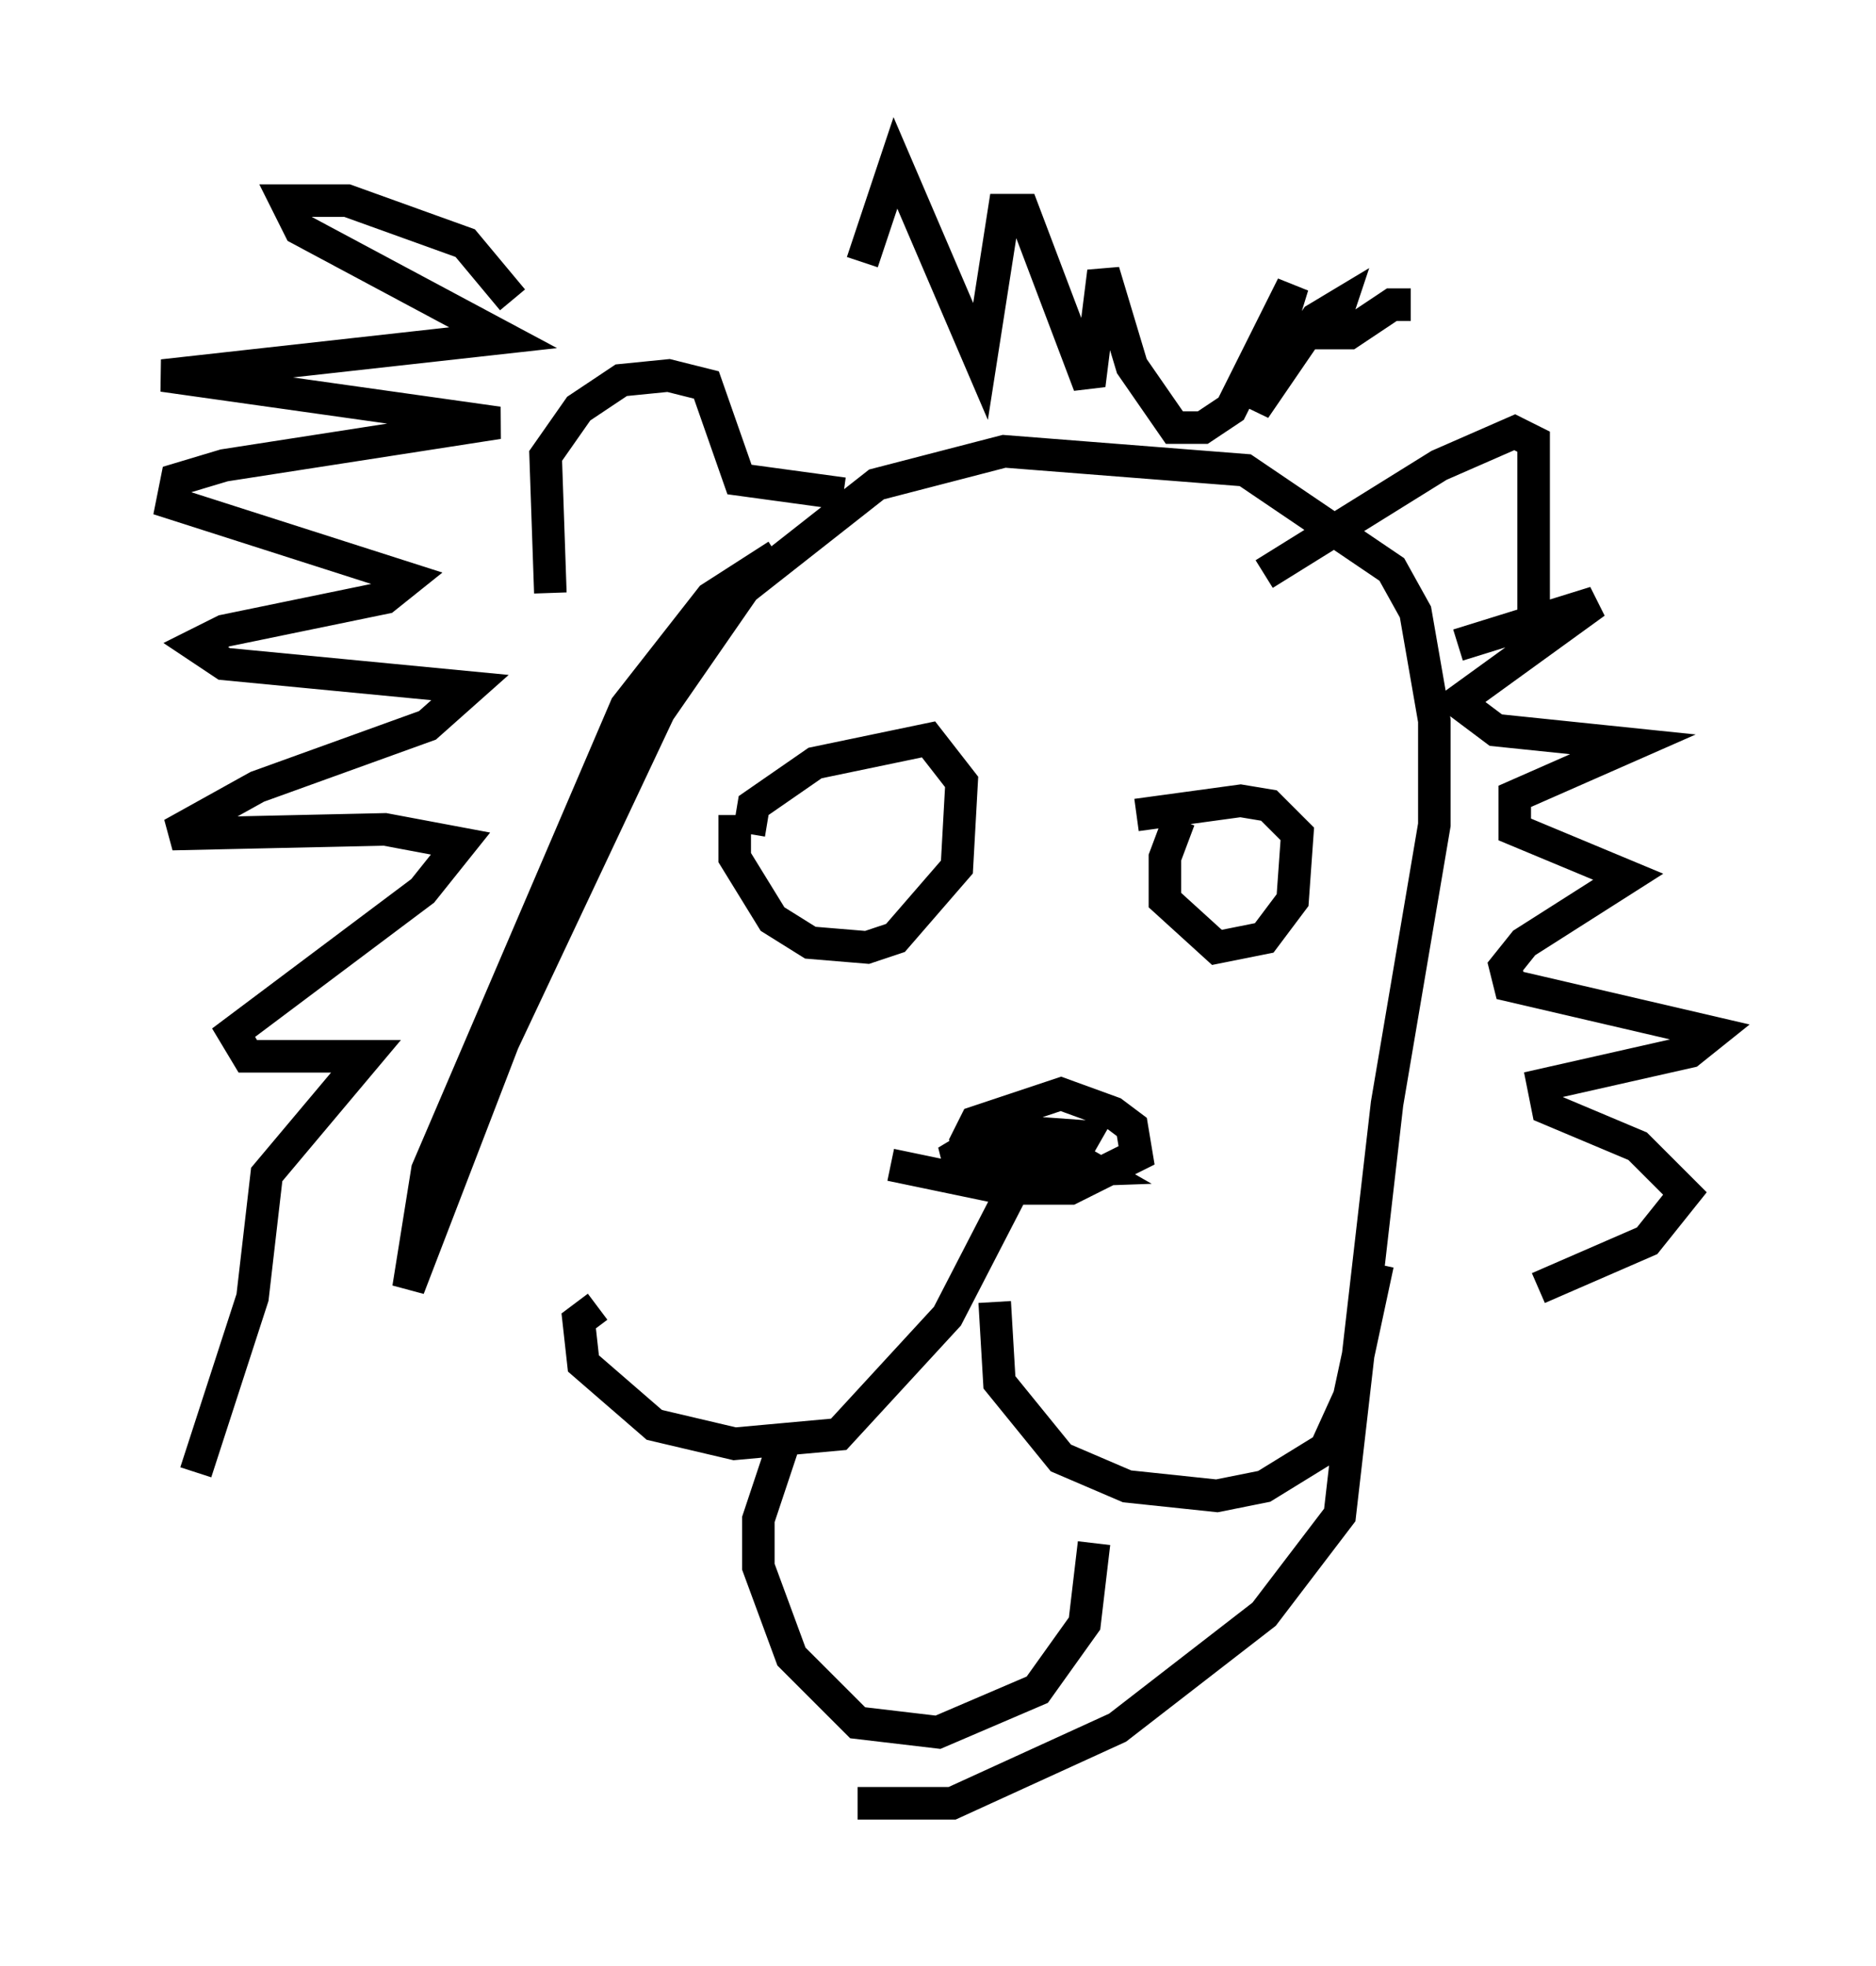 <?xml version="1.0" encoding="utf-8" ?>
<svg baseProfile="full" height="60.402" version="1.1" width="57.642" xmlns="http://www.w3.org/2000/svg" xmlns:ev="http://www.w3.org/2001/xml-events" xmlns:xlink="http://www.w3.org/1999/xlink"><defs /><rect fill="white" height="60.402" width="57.642" x="0" y="0" /><path d="M23.156, 24.609 m-0.581, 0.436 l0.0, 1.307 1.162, 1.888 l1.162, 0.726 1.743, 0.145 l0.872, -0.291 1.888, -2.179 l0.145, -2.615 -1.017, -1.307 l-3.486, 0.726 -1.888, 1.307 l-0.145, 0.872 m13.218, -0.436 l-0.436, 1.162 0.0, 1.307 l1.598, 1.453 1.453, -0.291 l0.872, -1.162 0.145, -2.034 l-0.872, -0.872 -0.872, -0.145 l-3.196, 0.436 m-9.151, 1.453 l0.0, 0.0 m10.749, 1.017 l0.0, 0.0 m-9.151, 8.279 l3.486, 0.726 2.034, 0.0 l2.034, -1.017 -0.145, -0.872 l-0.581, -0.436 -1.598, -0.581 l-2.615, 0.872 -0.291, 0.581 l0.291, 1.017 1.162, 0.291 l1.598, -0.436 0.581, -1.017 l-2.034, -0.145 -1.162, 0.291 l-0.726, 0.436 0.145, 0.581 l4.067, -0.145 -1.017, -0.581 l-1.162, 0.291 0.581, 0.291 l-0.581, 0.0 -2.324, 4.503 l-3.341, 3.631 -3.196, 0.291 l-2.469, -0.581 -2.179, -1.888 l-0.145, -1.307 0.581, -0.436 m12.201, -0.145 l0.145, 2.469 1.888, 2.324 l2.034, 0.872 2.76, 0.291 l1.453, -0.291 1.888, -1.162 l0.726, -1.598 0.872, -4.067 m-18.302, 5.665 l-0.726, 2.179 0.0, 1.453 l1.017, 2.76 2.034, 2.034 l2.469, 0.291 3.05, -1.307 l1.453, -2.034 0.291, -2.469 m-7.698, -32.246 l-3.196, -0.436 -1.017, -2.905 l-1.162, -0.291 -1.453, 0.145 l-1.307, 0.872 -1.017, 1.453 l0.145, 4.212 m21.933, -0.581 l5.374, -3.341 2.324, -1.017 l0.581, 0.291 0.0, 5.955 m-31.374, -10.313 l-1.453, -1.743 -3.631, -1.307 l-1.888, 0.0 0.436, 0.872 l6.246, 3.341 -10.458, 1.162 l10.313, 1.453 -8.425, 1.307 l-1.453, 0.436 -0.145, 0.726 l7.263, 2.324 -0.726, 0.581 l-4.939, 1.017 -0.872, 0.436 l0.872, 0.581 7.553, 0.726 l-1.307, 1.162 -5.229, 1.888 l-2.615, 1.453 6.536, -0.145 l2.324, 0.436 -1.162, 1.453 l-5.81, 4.358 0.436, 0.726 l3.631, 0.0 -3.05, 3.631 l-0.436, 3.777 -1.743, 5.374 m20.48, -37.184 l1.017, -3.05 2.615, 6.101 l0.726, -4.648 0.581, 0.0 l2.034, 5.374 0.436, -3.486 l0.872, 2.905 1.307, 1.888 l0.872, 0.0 0.872, -0.581 l1.888, -3.777 -1.162, 3.777 l1.888, -2.76 0.726, -0.436 l-0.291, 0.872 0.581, 0.0 l1.307, -0.872 0.581, 0.0 m1.453, 10.458 l4.212, -1.307 -4.212, 3.05 l1.162, 0.872 4.212, 0.436 l-3.631, 1.598 0.0, 1.017 l3.486, 1.453 -3.196, 2.034 l-0.581, 0.726 0.145, 0.581 l6.246, 1.453 -0.726, 0.581 l-4.503, 1.017 0.145, 0.726 l2.76, 1.162 1.453, 1.453 l-1.162, 1.453 -3.341, 1.453 m-23.385, -22.514 l-2.034, 1.307 -2.615, 3.341 l-6.101, 14.235 -0.581, 3.631 l2.905, -7.553 4.793, -10.168 l2.615, -3.777 4.067, -3.196 l3.922, -1.017 7.408, 0.581 l4.503, 3.05 0.726, 1.307 l0.581, 3.341 0.0, 3.196 l-1.453, 8.57 -1.453, 12.637 l-2.324, 3.05 -4.503, 3.486 l-5.084, 2.324 -2.905, 0.0 " fill="none" stroke="black" stroke-width="1" /></svg>